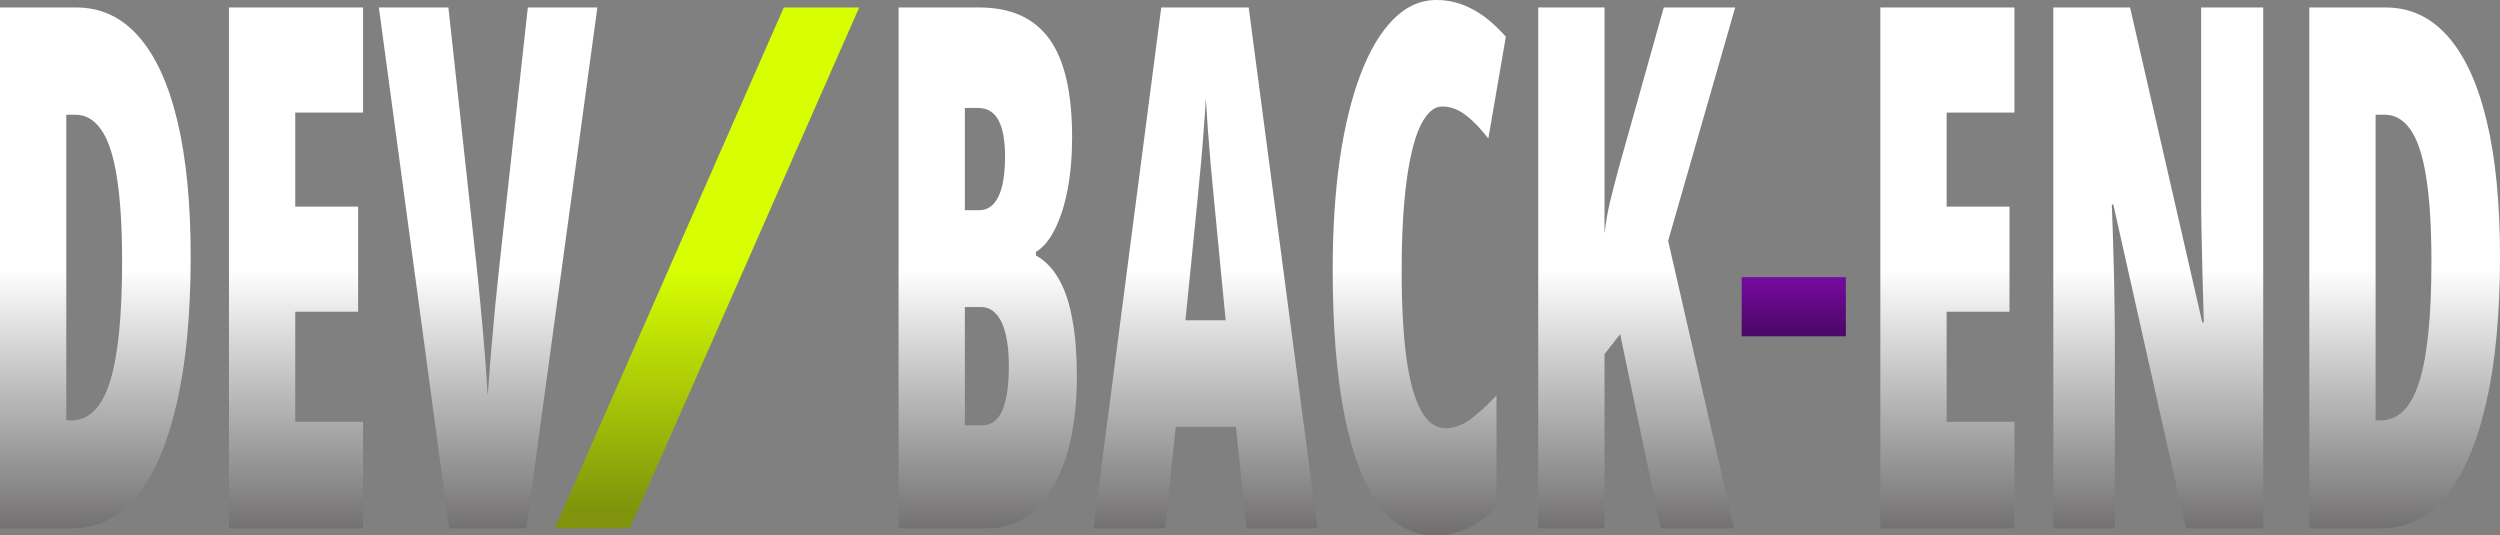 <svg width="1312" height="281" viewBox="0 0 1312 281" fill="none" xmlns="http://www.w3.org/2000/svg">
<rect x="0" y="0" width="1312" height="281" fill="#808080" stroke="none"/>
<path d="M100.068 134.798C100.068 165.085 97.602 190.823 92.67 212.012C87.805 233.201 80.741 249.404 71.477 260.622C62.213 271.714 50.95 277.261 37.688 277.261H0V3.926H40.087C52.883 3.926 63.746 8.974 72.677 19.07C81.607 29.166 88.405 43.936 93.07 63.379C97.735 82.823 100.068 106.629 100.068 134.798ZM64.079 137.415C64.079 118.969 63.146 104.074 61.28 92.732C59.481 81.39 56.748 73.164 53.083 68.053C49.484 62.819 44.952 60.201 39.487 60.201H34.789V220.612H37.488C46.685 220.612 53.416 213.882 57.681 200.421C61.947 186.96 64.079 165.958 64.079 137.415Z" fill="url(#paint0_linear_995_29)"/>
<path d="M190.538 277.261H120.161V3.926H190.538V59.079H154.95V108.437H187.939V163.59H154.95V221.36H190.538V277.261Z" fill="url(#paint1_linear_995_29)"/>
<path d="M313.499 3.926L276.211 277.261H235.724L198.836 3.926H235.324L250.019 138.724C250.686 144.707 251.419 152.06 252.219 160.785C253.085 169.51 253.851 178.172 254.518 186.773C255.184 195.373 255.651 202.415 255.917 207.899C256.317 202.415 256.85 195.435 257.517 186.96C258.25 178.359 259.016 169.759 259.816 161.159C260.682 152.434 261.449 145.081 262.115 139.098L277.011 3.926H313.499Z" fill="url(#paint2_linear_995_29)"/>
<path d="M450.905 3.926L330.5 277.261H291.13L411.347 3.926H450.905Z" fill="url(#paint3_linear_995_29)"/>
<path d="M471.571 3.926H513.958C530.419 3.926 542.648 9.41 550.646 20.379C558.643 31.347 562.642 48.547 562.642 71.98C562.642 82.075 561.842 91.299 560.243 99.65C558.643 107.876 556.411 114.793 553.545 120.402C550.746 126.011 547.447 129.937 543.648 132.18V134.05C548.713 136.917 552.812 141.217 555.944 146.95C559.076 152.559 561.376 159.601 562.842 168.077C564.375 176.427 565.141 186.149 565.141 197.242C565.141 213.695 563.242 227.904 559.443 239.869C555.644 251.834 550.213 261.058 543.148 267.539C536.15 274.02 527.786 277.261 518.056 277.261H471.571V3.926ZM506.36 110.306H513.958C518.29 110.306 521.622 107.938 523.954 103.202C526.287 98.465 527.453 91.423 527.453 82.075C527.453 73.6 526.287 67.243 523.954 63.005C521.622 58.768 518.09 56.649 513.358 56.649H506.36V110.306ZM506.36 161.159V223.23H515.357C520.089 223.23 523.621 220.675 525.954 215.564C528.286 210.329 529.453 202.415 529.453 191.82C529.453 185.339 528.886 179.855 527.753 175.368C526.687 170.756 525.054 167.266 522.855 164.898C520.722 162.406 518.09 161.159 514.957 161.159H506.36Z" fill="url(#paint4_linear_995_29)"/>
<path d="M654.112 277.261L648.614 223.977H617.024L611.526 277.261H573.838L609.427 3.926H655.312L691.4 277.261H654.112ZM643.216 168.077L637.318 106.941C636.651 100.086 636.018 93.418 635.418 86.936C634.885 80.455 634.385 74.285 633.919 68.427C633.519 62.445 633.153 56.898 632.819 51.788C632.553 56.649 632.186 62.008 631.72 67.866C631.32 73.724 630.82 79.894 630.22 86.375C629.62 92.732 628.987 99.338 628.321 106.193L622.123 168.077H643.216Z" fill="url(#paint5_linear_995_29)"/>
<path d="M756.879 55.901C753.48 55.901 750.448 57.895 747.782 61.884C745.116 65.748 742.884 71.419 741.084 78.897C739.285 86.251 737.919 95.225 736.986 105.819C736.053 116.414 735.586 128.379 735.586 141.715C735.586 160.162 736.419 175.555 738.085 187.894C739.818 200.234 742.384 209.457 745.783 215.564C749.182 221.672 753.447 224.725 758.579 224.725C763.31 224.725 767.842 223.043 772.174 219.677C776.573 216.312 780.971 212.261 785.37 207.525V265.856C780.705 270.967 775.64 274.768 770.175 277.261C764.777 279.754 759.045 281 752.98 281C741.384 281 731.587 275.641 723.59 264.922C715.659 254.203 709.628 238.436 705.496 217.621C701.43 196.806 699.398 171.38 699.398 141.341C699.398 120.277 700.631 101.083 703.097 83.758C705.629 66.433 709.261 51.539 713.993 39.075C718.725 26.611 724.423 17.013 731.088 10.283C737.819 3.428 745.416 0 753.88 0C760.345 0 766.543 1.558 772.474 4.674C778.472 7.79 784.404 12.651 790.268 19.257L781.071 72.727C777.206 67.617 773.307 63.566 769.375 60.575C765.443 57.459 761.278 55.901 756.879 55.901Z" fill="url(#paint6_linear_995_29)"/>
<path d="M910.03 277.261H871.542L850.249 175.368L842.052 185.838V277.261H807.263V3.926H842.052V122.645C842.652 117.161 843.618 111.553 844.951 105.819C846.35 100.086 847.917 94.041 849.649 87.684L873.142 3.926H910.63L875.441 126.385L910.03 277.261Z" fill="url(#paint7_linear_995_29)"/>
<path d="M914.028 176.49V145.455H968.711V176.49H914.028Z" fill="url(#paint8_linear_995_29)"/>
<path d="M1057.18 277.261H986.805V3.926H1057.18V59.079H1021.59V108.437H1054.58V163.59H1021.59V221.36H1057.18V277.261Z" fill="url(#paint9_linear_995_29)"/>
<path d="M1187.74 277.261H1147.15L1109.07 107.315H1108.27C1108.67 117.286 1108.97 126.572 1109.17 135.172C1109.43 143.647 1109.6 151.375 1109.67 158.355C1109.8 165.21 1109.87 171.255 1109.87 176.49V277.261H1077.58V3.926H1117.86L1155.75 169.198H1156.55C1156.28 159.975 1156.05 151.375 1155.85 143.398C1155.65 135.421 1155.48 128.067 1155.35 121.337C1155.22 114.606 1155.15 108.499 1155.15 103.015V3.926H1187.74V277.261Z" fill="url(#paint10_linear_995_29)"/>
<path d="M1312 134.798C1312 165.085 1309.53 190.823 1304.6 212.012C1299.74 233.201 1292.67 249.404 1283.41 260.622C1274.15 271.714 1262.88 277.261 1249.62 277.261H1211.93V3.926H1252.02C1264.82 3.926 1275.68 8.974 1284.61 19.07C1293.54 29.166 1300.34 43.936 1305 63.379C1309.67 82.823 1312 106.629 1312 134.798ZM1276.01 137.415C1276.01 118.969 1275.08 104.074 1273.21 92.732C1271.41 81.39 1268.68 73.164 1265.02 68.053C1261.42 62.819 1256.88 60.201 1251.42 60.201H1246.72V220.612H1249.42C1258.62 220.612 1265.35 213.882 1269.61 200.421C1273.88 186.96 1276.01 165.958 1276.01 137.415Z" fill="url(#paint11_linear_995_29)"/>
<defs>
<linearGradient id="paint0_linear_995_29" x1="656" y1="0" x2="656" y2="281" gradientUnits="userSpaceOnUse">
<stop offset="0.504" stop-color="white"/>
<stop offset="1" stop-color="#6F6D6D"/>
</linearGradient>
<linearGradient id="paint1_linear_995_29" x1="656" y1="0" x2="656" y2="281" gradientUnits="userSpaceOnUse">
<stop offset="0.504" stop-color="white"/>
<stop offset="1" stop-color="#6F6D6D"/>
</linearGradient>
<linearGradient id="paint2_linear_995_29" x1="656" y1="0" x2="656" y2="281" gradientUnits="userSpaceOnUse">
<stop offset="0.504" stop-color="white"/>
<stop offset="1" stop-color="#6F6D6D"/>
</linearGradient>
<linearGradient id="paint3_linear_995_29" x1="421.5" y1="18" x2="421.5" y2="268" gradientUnits="userSpaceOnUse">
<stop offset="0.494" stop-color="#D7FF01"/>
<stop offset="1" stop-color="#7F940C"/>
</linearGradient>
<linearGradient id="paint4_linear_995_29" x1="656" y1="0" x2="656" y2="281" gradientUnits="userSpaceOnUse">
<stop offset="0.504" stop-color="white"/>
<stop offset="1" stop-color="#6F6D6D"/>
</linearGradient>
<linearGradient id="paint5_linear_995_29" x1="656" y1="0" x2="656" y2="281" gradientUnits="userSpaceOnUse">
<stop offset="0.504" stop-color="white"/>
<stop offset="1" stop-color="#6F6D6D"/>
</linearGradient>
<linearGradient id="paint6_linear_995_29" x1="656" y1="0" x2="656" y2="281" gradientUnits="userSpaceOnUse">
<stop offset="0.504" stop-color="white"/>
<stop offset="1" stop-color="#6F6D6D"/>
</linearGradient>
<linearGradient id="paint7_linear_995_29" x1="656" y1="0" x2="656" y2="281" gradientUnits="userSpaceOnUse">
<stop offset="0.504" stop-color="white"/>
<stop offset="1" stop-color="#6F6D6D"/>
</linearGradient>
<linearGradient id="paint8_linear_995_29" x1="939" y1="0" x2="939" y2="281" gradientUnits="userSpaceOnUse">
<stop offset="0.43" stop-color="#990DCE"/>
<stop offset="0.621" stop-color="#4D0768"/>
</linearGradient>
<linearGradient id="paint9_linear_995_29" x1="656" y1="0" x2="656" y2="281" gradientUnits="userSpaceOnUse">
<stop offset="0.504" stop-color="white"/>
<stop offset="1" stop-color="#6F6D6D"/>
</linearGradient>
<linearGradient id="paint10_linear_995_29" x1="656" y1="0" x2="656" y2="281" gradientUnits="userSpaceOnUse">
<stop offset="0.504" stop-color="white"/>
<stop offset="1" stop-color="#6F6D6D"/>
</linearGradient>
<linearGradient id="paint11_linear_995_29" x1="656" y1="0" x2="656" y2="281" gradientUnits="userSpaceOnUse">
<stop offset="0.504" stop-color="white"/>
<stop offset="1" stop-color="#6F6D6D"/>
</linearGradient>
</defs>
</svg>
